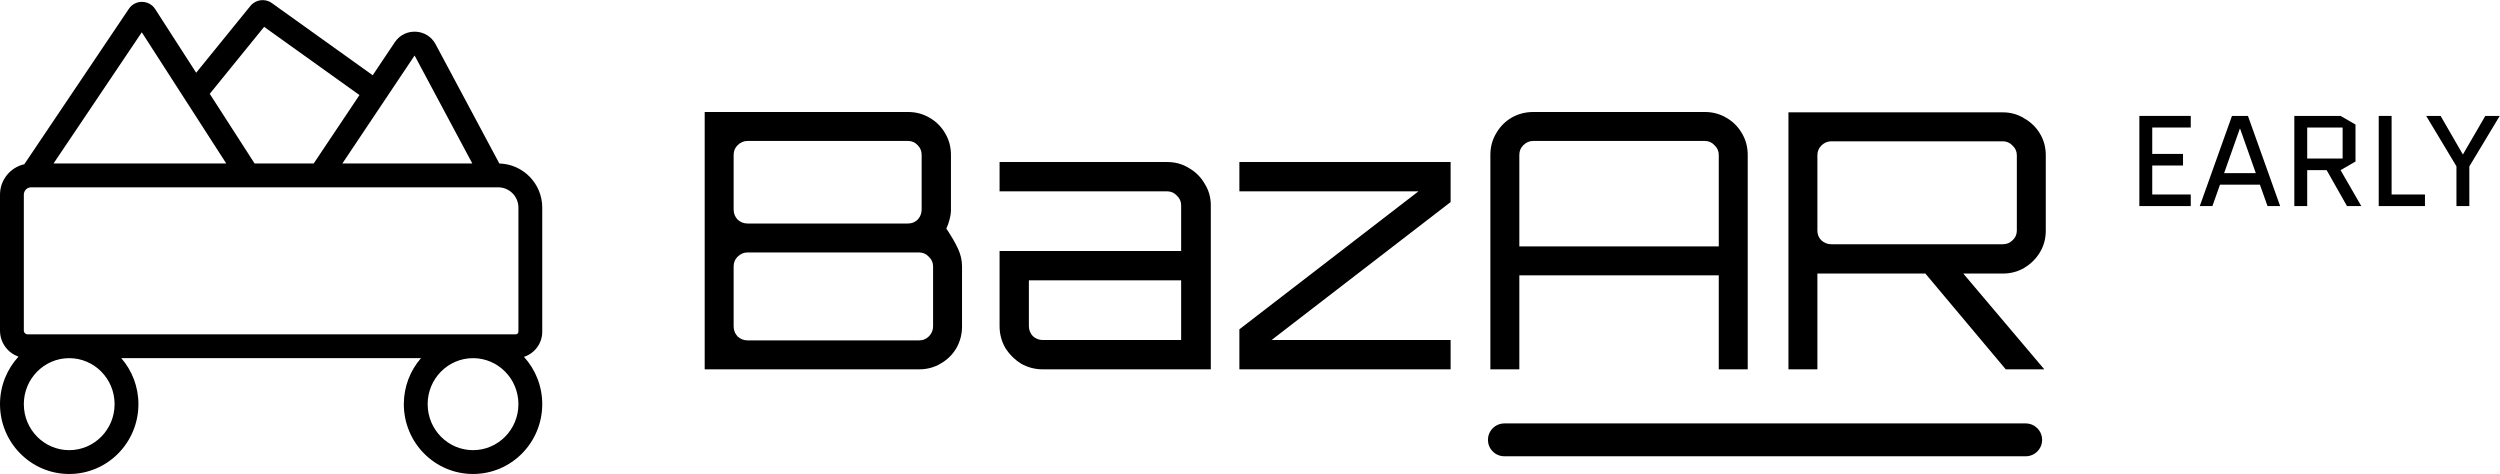 <svg width="7764" height="1472" viewBox="0 0 7764 1472" fill="none" xmlns="http://www.w3.org/2000/svg">
<path d="M2188.49 1147V347.8H2820.08C2844.5 347.8 2866.7 353.72 2886.68 365.56C2907.4 377.4 2923.68 393.68 2935.52 414.4C2947.36 434.38 2953.28 456.58 2953.28 481V650.83C2953.28 661.19 2951.8 671.55 2948.84 681.91C2946.62 691.53 2943.29 700.78 2938.85 709.66C2955.13 734.08 2967.34 755.17 2975.48 772.93C2983.62 790.69 2987.69 808.82 2987.69 827.32V1013.8C2987.69 1038.22 2981.77 1060.79 2969.93 1081.51C2958.09 1101.49 2941.81 1117.4 2921.09 1129.24C2901.11 1141.08 2878.91 1147 2854.49 1147H2188.49ZM2321.69 1057.09H2854.49C2866.33 1057.09 2876.32 1053.02 2884.46 1044.88C2893.34 1036 2897.78 1025.64 2897.78 1013.8V827.32C2897.78 815.48 2893.34 805.49 2884.46 797.35C2876.32 788.47 2866.33 784.03 2854.49 784.03H2321.69C2309.85 784.03 2299.49 788.47 2290.61 797.35C2282.47 805.49 2278.4 815.48 2278.4 827.32V1013.8C2278.4 1025.64 2282.47 1036 2290.61 1044.88C2299.49 1053.02 2309.85 1057.09 2321.69 1057.09ZM2321.69 694.12H2820.08C2831.92 694.12 2841.91 690.05 2850.05 681.91C2858.19 673.03 2862.26 662.67 2862.26 650.83V481C2862.26 469.16 2858.19 459.17 2850.05 451.03C2841.91 442.15 2831.92 437.71 2820.08 437.71H2321.69C2309.85 437.71 2299.49 442.15 2290.61 451.03C2282.47 459.17 2278.4 469.16 2278.4 481V650.83C2278.4 662.67 2282.47 673.03 2290.61 681.91C2299.49 690.05 2309.85 694.12 2321.69 694.12Z" fill="black"/>
<path d="M3238.58 1147C3214.16 1147 3191.59 1141.08 3170.87 1129.24C3150.89 1116.66 3134.61 1100.38 3122.03 1080.4C3110.19 1059.68 3104.27 1037.11 3104.27 1012.69V779.59H3668.15V637.51C3668.15 625.67 3663.71 615.68 3654.83 607.54C3646.69 598.66 3636.7 594.22 3624.86 594.22H3104.27V503.2H3624.86C3650.02 503.2 3672.59 509.49 3692.57 522.07C3713.29 533.91 3729.57 550.19 3741.41 570.91C3753.99 590.89 3760.28 613.09 3760.28 637.51V1147H3238.58ZM3238.58 1055.98H3668.15V870.61H3195.29V1012.69C3195.29 1024.53 3199.36 1034.89 3207.5 1043.77C3216.38 1051.91 3226.74 1055.98 3238.58 1055.98Z" fill="black"/>
<path d="M3849.02 1147V1022.68L4405.13 594.22H3849.02V503.2H4505.03V627.52L3948.92 1055.98H4505.03V1147H3849.02Z" fill="black"/>
<path d="M4628.51 1147V481C4628.51 456.58 4634.43 434.38 4646.27 414.4C4658.11 393.68 4674.02 377.4 4694 365.56C4714.72 353.72 4737.29 347.8 4761.71 347.8H5294.51C5318.93 347.8 5341.13 353.72 5361.11 365.56C5381.83 377.4 5398.11 393.68 5409.95 414.4C5421.79 434.38 5427.71 456.58 5427.71 481V1147H5337.8V855.07H4718.42V1147H4628.51ZM4718.42 765.16H5337.8V481C5337.8 469.16 5333.36 459.17 5324.48 451.03C5316.34 442.15 5306.35 437.71 5294.51 437.71H4761.71C4749.87 437.71 4739.51 442.15 4730.63 451.03C4722.49 459.17 4718.42 469.16 4718.42 481V765.16Z" fill="black"/>
<path d="M6229.06 1147L5968.21 836.2H6085.87L6347.83 1145.89V1147H6229.06ZM5554.18 1147V348.91H6220.18C6244.6 348.91 6266.8 355.2 6286.78 367.78C6307.5 379.62 6323.78 395.53 6335.62 415.51C6347.46 435.49 6353.38 457.69 6353.38 482.11V716.32C6353.38 740.74 6347.46 762.94 6335.62 782.92C6323.78 802.9 6307.5 819.18 6286.78 831.76C6266.8 843.6 6244.6 849.52 6220.18 849.52H5644.09V1147H5554.18ZM5687.38 758.5H6220.18C6232.02 758.5 6242.01 754.43 6250.15 746.29C6259.03 738.15 6263.47 728.16 6263.47 716.32V482.11C6263.47 470.27 6259.03 460.28 6250.15 452.14C6242.01 443.26 6232.02 438.82 6220.18 438.82H5687.38C5675.54 438.82 5665.18 443.26 5656.3 452.14C5648.16 460.28 5644.09 470.27 5644.09 482.11V716.32C5644.09 728.16 5648.16 738.15 5656.3 746.29C5665.18 754.43 5675.54 758.5 5687.38 758.5Z" fill="black"/>
<path d="M4621 1366C4621 1337.83 4643.83 1315 4672 1315H6291C6319.17 1315 6342 1337.83 6342 1366C6342 1394.17 6319.17 1417 6291 1417H4672C4643.83 1417 4621 1394.17 4621 1366Z" fill="black"/>
<path fill-rule="evenodd" clip-rule="evenodd" d="M820.278 83.349L651.374 291.358L790.682 507.696L974.235 507.696L1116.35 295.238L820.278 83.349ZM1157.52 233.699L844.215 9.482C823.149 -5.594 793.989 -1.668 777.659 18.442L609.214 225.886L481.979 28.296C462.914 -1.31 419.778 -1.742 400.124 27.475L75.504 510.043C32.29 519.74 0.002 558.34 0.001 604.48L0 1026.71C3.43323e-05 1064.12 24.007 1095.93 57.455 1107.56C21.773 1146.32 0 1198.24 0 1255.14C0 1374.54 95.856 1472 214.935 1472C334.014 1472 429.87 1374.54 429.87 1255.14C429.87 1200.53 409.809 1150.5 376.641 1112.29H1307.36C1274.19 1150.5 1254.13 1200.53 1254.13 1255.14C1254.13 1374.54 1349.99 1472 1469.07 1472C1588.14 1472 1684 1374.54 1684 1255.14C1684 1198.6 1662.5 1146.98 1627.22 1108.29C1660.17 1097.61 1684 1066.65 1684 1030.14V644.696C1684 570.272 1624.66 509.709 1550.71 507.745L1352.84 137.481C1326.51 88.196 1257.14 84.767 1226.07 131.214L1157.52 233.699ZM1547.24 581.697C1547.16 581.696 1547.08 581.696 1547 581.696L96.786 581.696C84.203 581.696 74.001 591.897 74.001 604.481L74 1026.71C74 1033.1 79.183 1038.29 85.576 1038.29H1601.85C1606.35 1038.29 1610 1034.64 1610 1030.14V644.696C1610 609.981 1581.92 581.824 1547.24 581.697ZM1466.78 507.695L1063.26 507.695L1287.58 172.358L1466.78 507.695ZM214.935 1112.29C292.397 1112.29 355.87 1175.87 355.87 1255.14C355.87 1334.42 292.398 1398 214.935 1398C137.472 1398 74 1334.42 74 1255.14C74 1175.87 137.473 1112.29 214.935 1112.29ZM166.268 507.696L702.667 507.696L440.325 100.293L166.268 507.696ZM1469.07 1112.29C1391.6 1112.29 1328.13 1175.87 1328.13 1255.14C1328.13 1334.42 1391.6 1398 1469.07 1398C1546.53 1398 1610 1334.42 1610 1255.14C1610 1175.87 1546.53 1112.29 1469.07 1112.29Z" fill="black"/>
<path d="M6684 514V604H6803.6V640H6644V360H6803.6V396H6684V478H6779.6V514H6684Z" fill="black"/>
<path d="M6981.23 360L7081.23 640H7042.02L7018.42 573.6H6894.42L6870.83 640H6831.62L6931.62 360H6981.23ZM6956.02 399.6L6907.23 537.6H7005.62L6956.83 399.6H6956.02Z" fill="black"/>
<path d="M7225.65 528.4H7165.25V640H7125.25V360H7268.85L7315.25 386.8V501.6L7268.85 528.4L7333.25 640H7288.85L7225.65 528.4ZM7165.25 396V492.4H7275.25V396H7165.25Z" fill="black"/>
<path d="M7387.36 640V360H7427.36V604H7530.96V640H7387.36Z" fill="black"/>
<path d="M7628.75 640V516.4L7534.75 360H7579.55L7648.35 479.2H7649.15L7718.35 360H7763.15L7668.75 516.8V640H7628.75Z" fill="black"/>
</svg>
